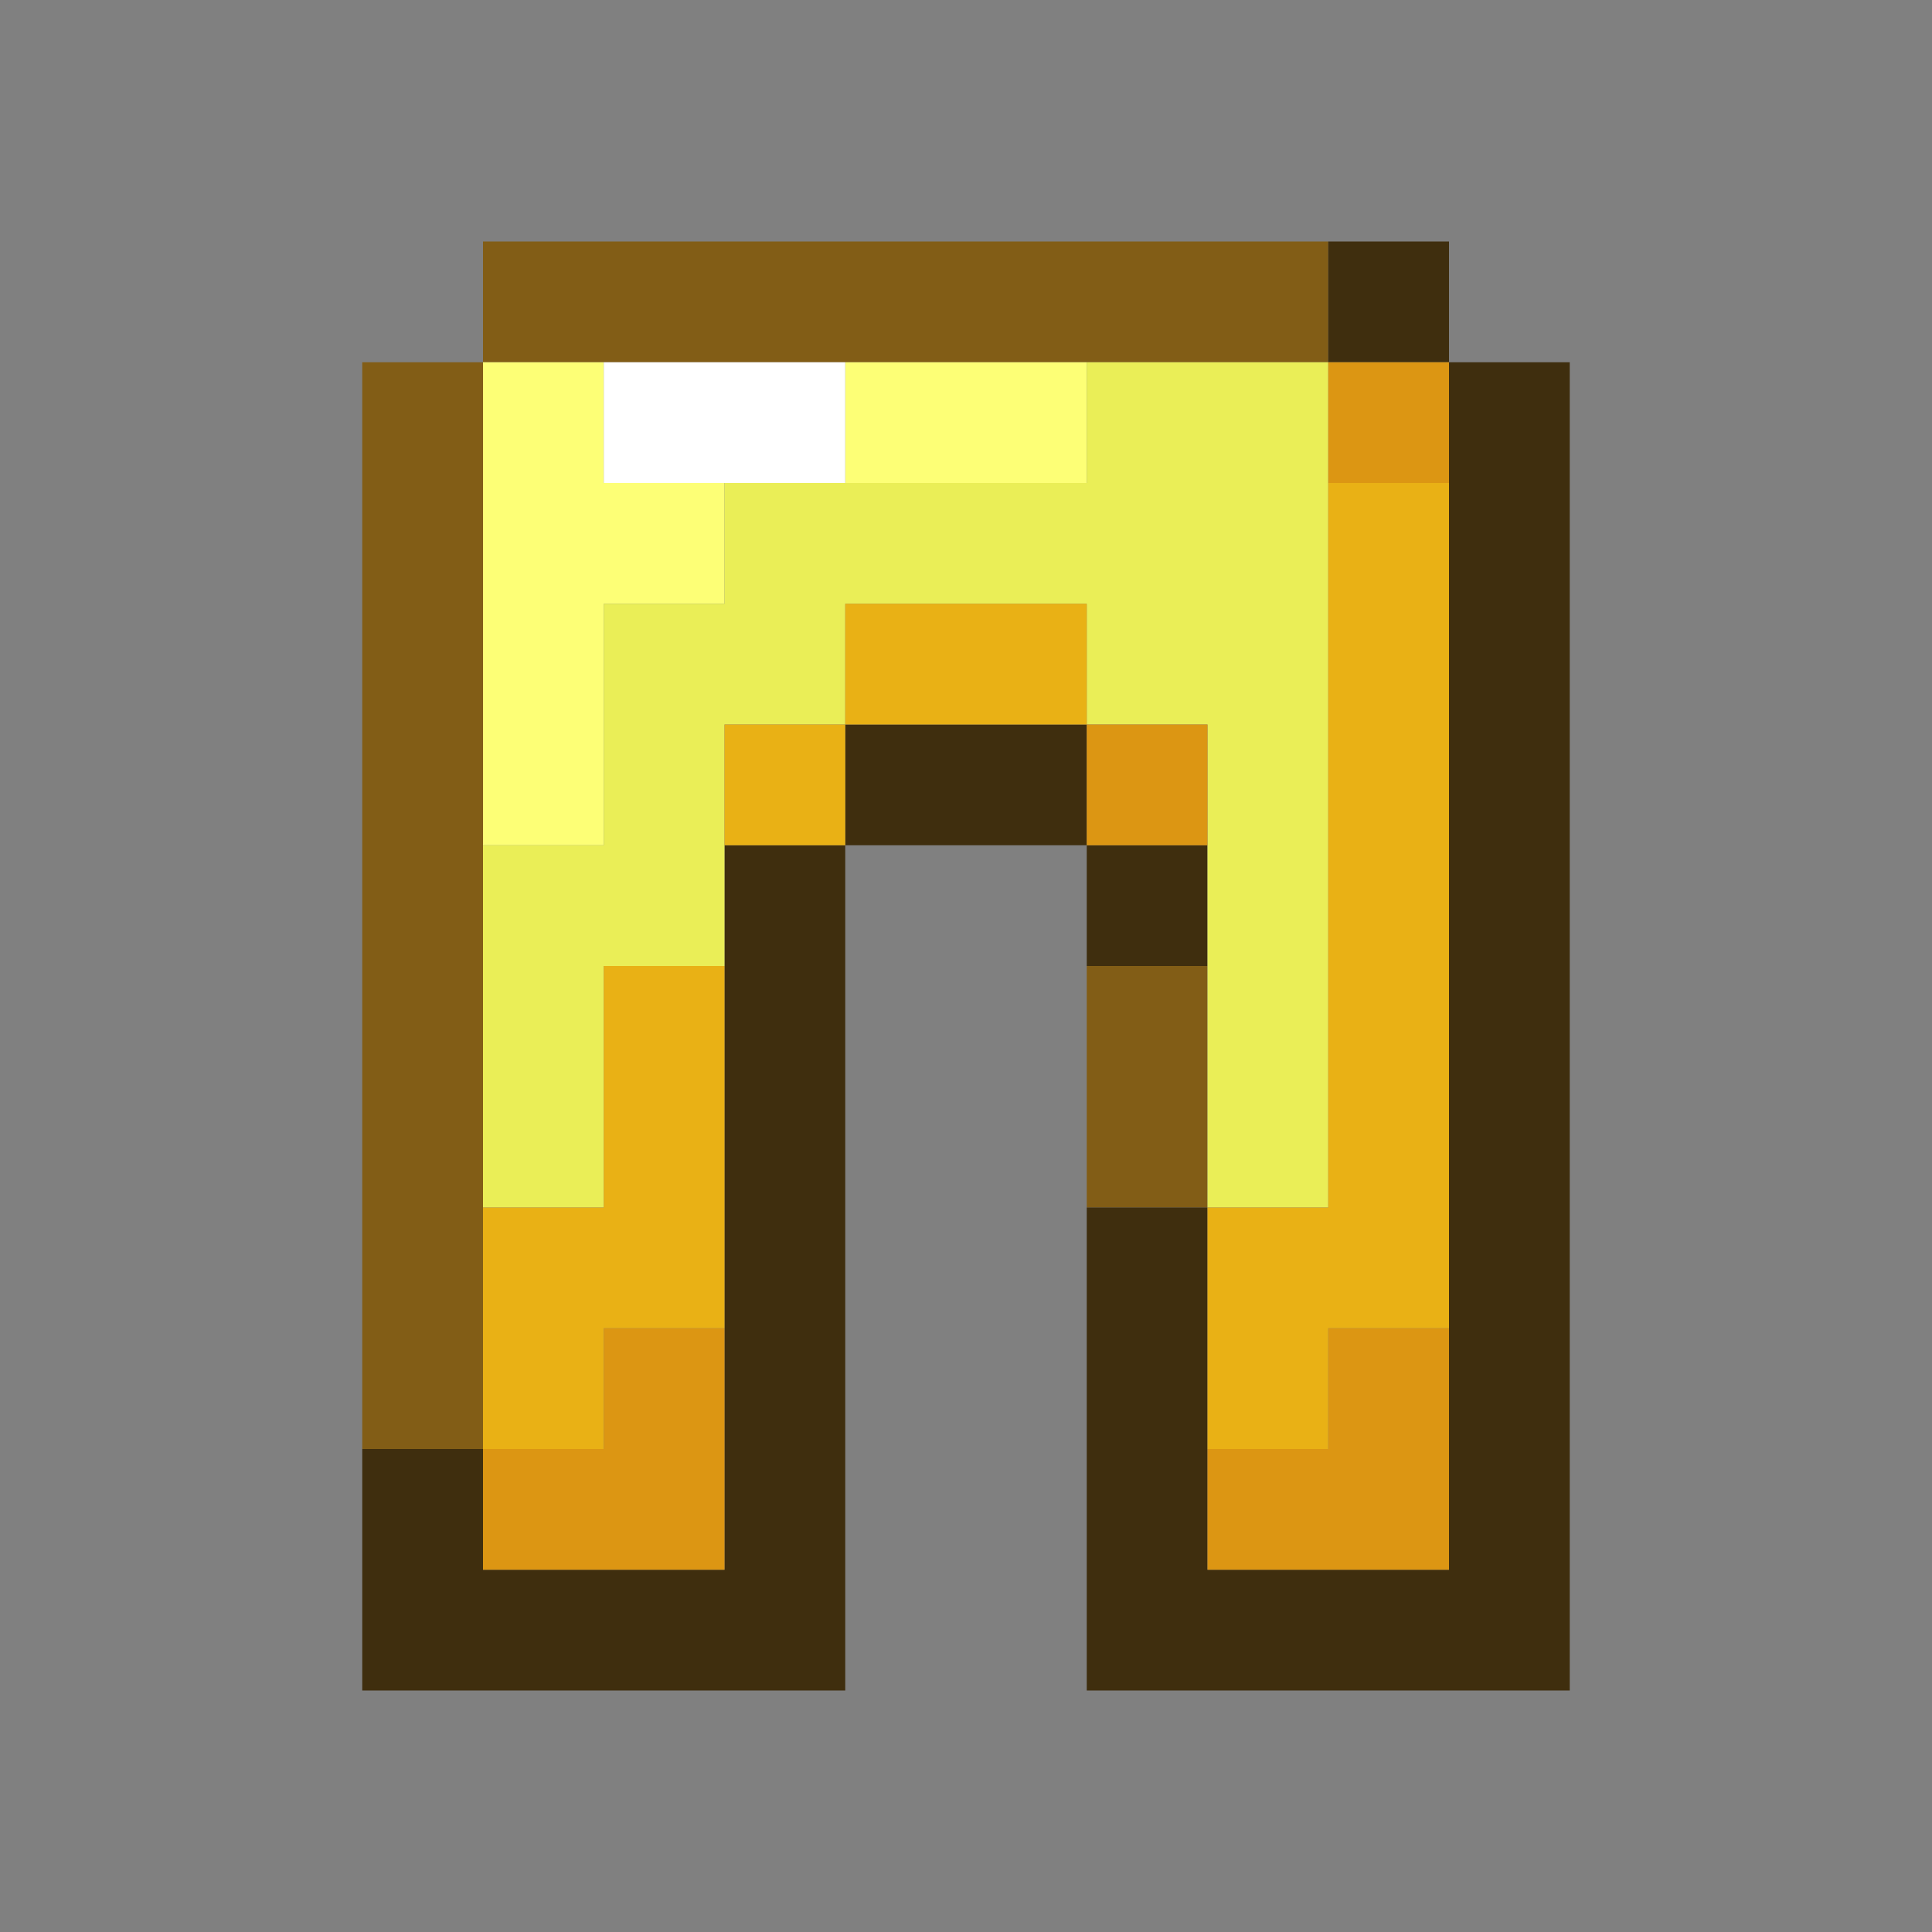 <?xml version="1.0" encoding="UTF-8" standalone="no"?>
<!DOCTYPE svg PUBLIC "-//W3C//DTD SVG 1.1//EN" 
  "http://www.w3.org/Graphics/SVG/1.1/DTD/svg11.dtd">
<svg width="16" height="16"
	 xmlns="http://www.w3.org/2000/svg" version="1.1">
 <rect width="100%" height="100%" fill="#808080" stroke="none"/>
 <path d="  M 3,12  L 4,12  L 4,3  L 3,3  Z  " style="fill:rgb(130, 93, 22); fill-opacity:1.000; stroke:none;" />
 <path d="  M 11,3  L 11,2  L 4,2  L 4,3  Z  " style="fill:rgb(130, 93, 22); fill-opacity:1.000; stroke:none;" />
 <path d="  M 9,10  L 10,10  L 10,8  L 9,8  Z  " style="fill:rgb(130, 93, 22); fill-opacity:1.000; stroke:none;" />
 <path d="  M 7,14  L 7,7  L 6,7  L 6,13  L 4,13  L 4,12  L 3,12  L 3,14  Z  " style="fill:rgb(63, 46, 14); fill-opacity:1.000; stroke:none;" />
 <path d="  M 9,7  L 9,6  L 7,6  L 7,7  Z  " style="fill:rgb(63, 46, 14); fill-opacity:1.000; stroke:none;" />
 <path d="  M 9,7  L 9,8  L 10,8  L 10,7  Z  " style="fill:rgb(63, 46, 14); fill-opacity:1.000; stroke:none;" />
 <path d="  M 10,13  L 10,10  L 9,10  L 9,14  L 13,14  L 13,3  L 12,3  L 12,13  Z  " style="fill:rgb(63, 46, 14); fill-opacity:1.000; stroke:none;" />
 <path d="  M 11,2  L 11,3  L 12,3  L 12,2  Z  " style="fill:rgb(63, 46, 14); fill-opacity:1.000; stroke:none;" />
 <path d="  M 5,3  L 4,3  L 4,7  L 5,7  L 5,5  L 6,5  L 6,4  L 5,4  Z  " style="fill:rgb(253, 255, 118); fill-opacity:1.000; stroke:none;" />
 <path d="  M 9,4  L 9,3  L 7,3  L 7,4  Z  " style="fill:rgb(253, 255, 118); fill-opacity:1.000; stroke:none;" />
 <path d="  M 11,3  L 9,3  L 9,4  L 6,4  L 6,5  L 5,5  L 5,7  L 4,7  L 4,10  L 5,10  L 5,8  L 6,8  L 6,6  L 7,6  L 7,5  L 9,5  L 9,6  L 10,6  L 10,10  L 11,10  Z  " style="fill:rgb(234, 238, 87); fill-opacity:1.000; stroke:none;" />
 <path d="  M 4,10  L 4,12  L 5,12  L 5,11  L 6,11  L 6,8  L 5,8  L 5,10  Z  " style="fill:rgb(233, 177, 21); fill-opacity:1.000; stroke:none;" />
 <path d="  M 7,6  L 6,6  L 6,7  L 7,7  Z  " style="fill:rgb(233, 177, 21); fill-opacity:1.000; stroke:none;" />
 <path d="  M 9,6  L 9,5  L 7,5  L 7,6  Z  " style="fill:rgb(233, 177, 21); fill-opacity:1.000; stroke:none;" />
 <path d="  M 10,10  L 10,12  L 11,12  L 11,11  L 12,11  L 12,4  L 11,4  L 11,10  Z  " style="fill:rgb(233, 177, 21); fill-opacity:1.000; stroke:none;" />
 <path d="  M 4,13  L 6,13  L 6,11  L 5,11  L 5,12  L 4,12  Z  " style="fill:rgb(220, 150, 19); fill-opacity:1.000; stroke:none;" />
 <path d="  M 10,7  L 10,6  L 9,6  L 9,7  Z  " style="fill:rgb(220, 150, 19); fill-opacity:1.000; stroke:none;" />
 <path d="  M 12,11  L 11,11  L 11,12  L 10,12  L 10,13  L 12,13  Z  " style="fill:rgb(220, 150, 19); fill-opacity:1.000; stroke:none;" />
 <path d="  M 12,4  L 12,3  L 11,3  L 11,4  Z  " style="fill:rgb(220, 150, 19); fill-opacity:1.000; stroke:none;" />
 <path d="  M 7,4  L 7,3  L 5,3  L 5,4  Z  " style="fill:rgb(255, 255, 255); fill-opacity:1.000; stroke:none;" />
</svg>
